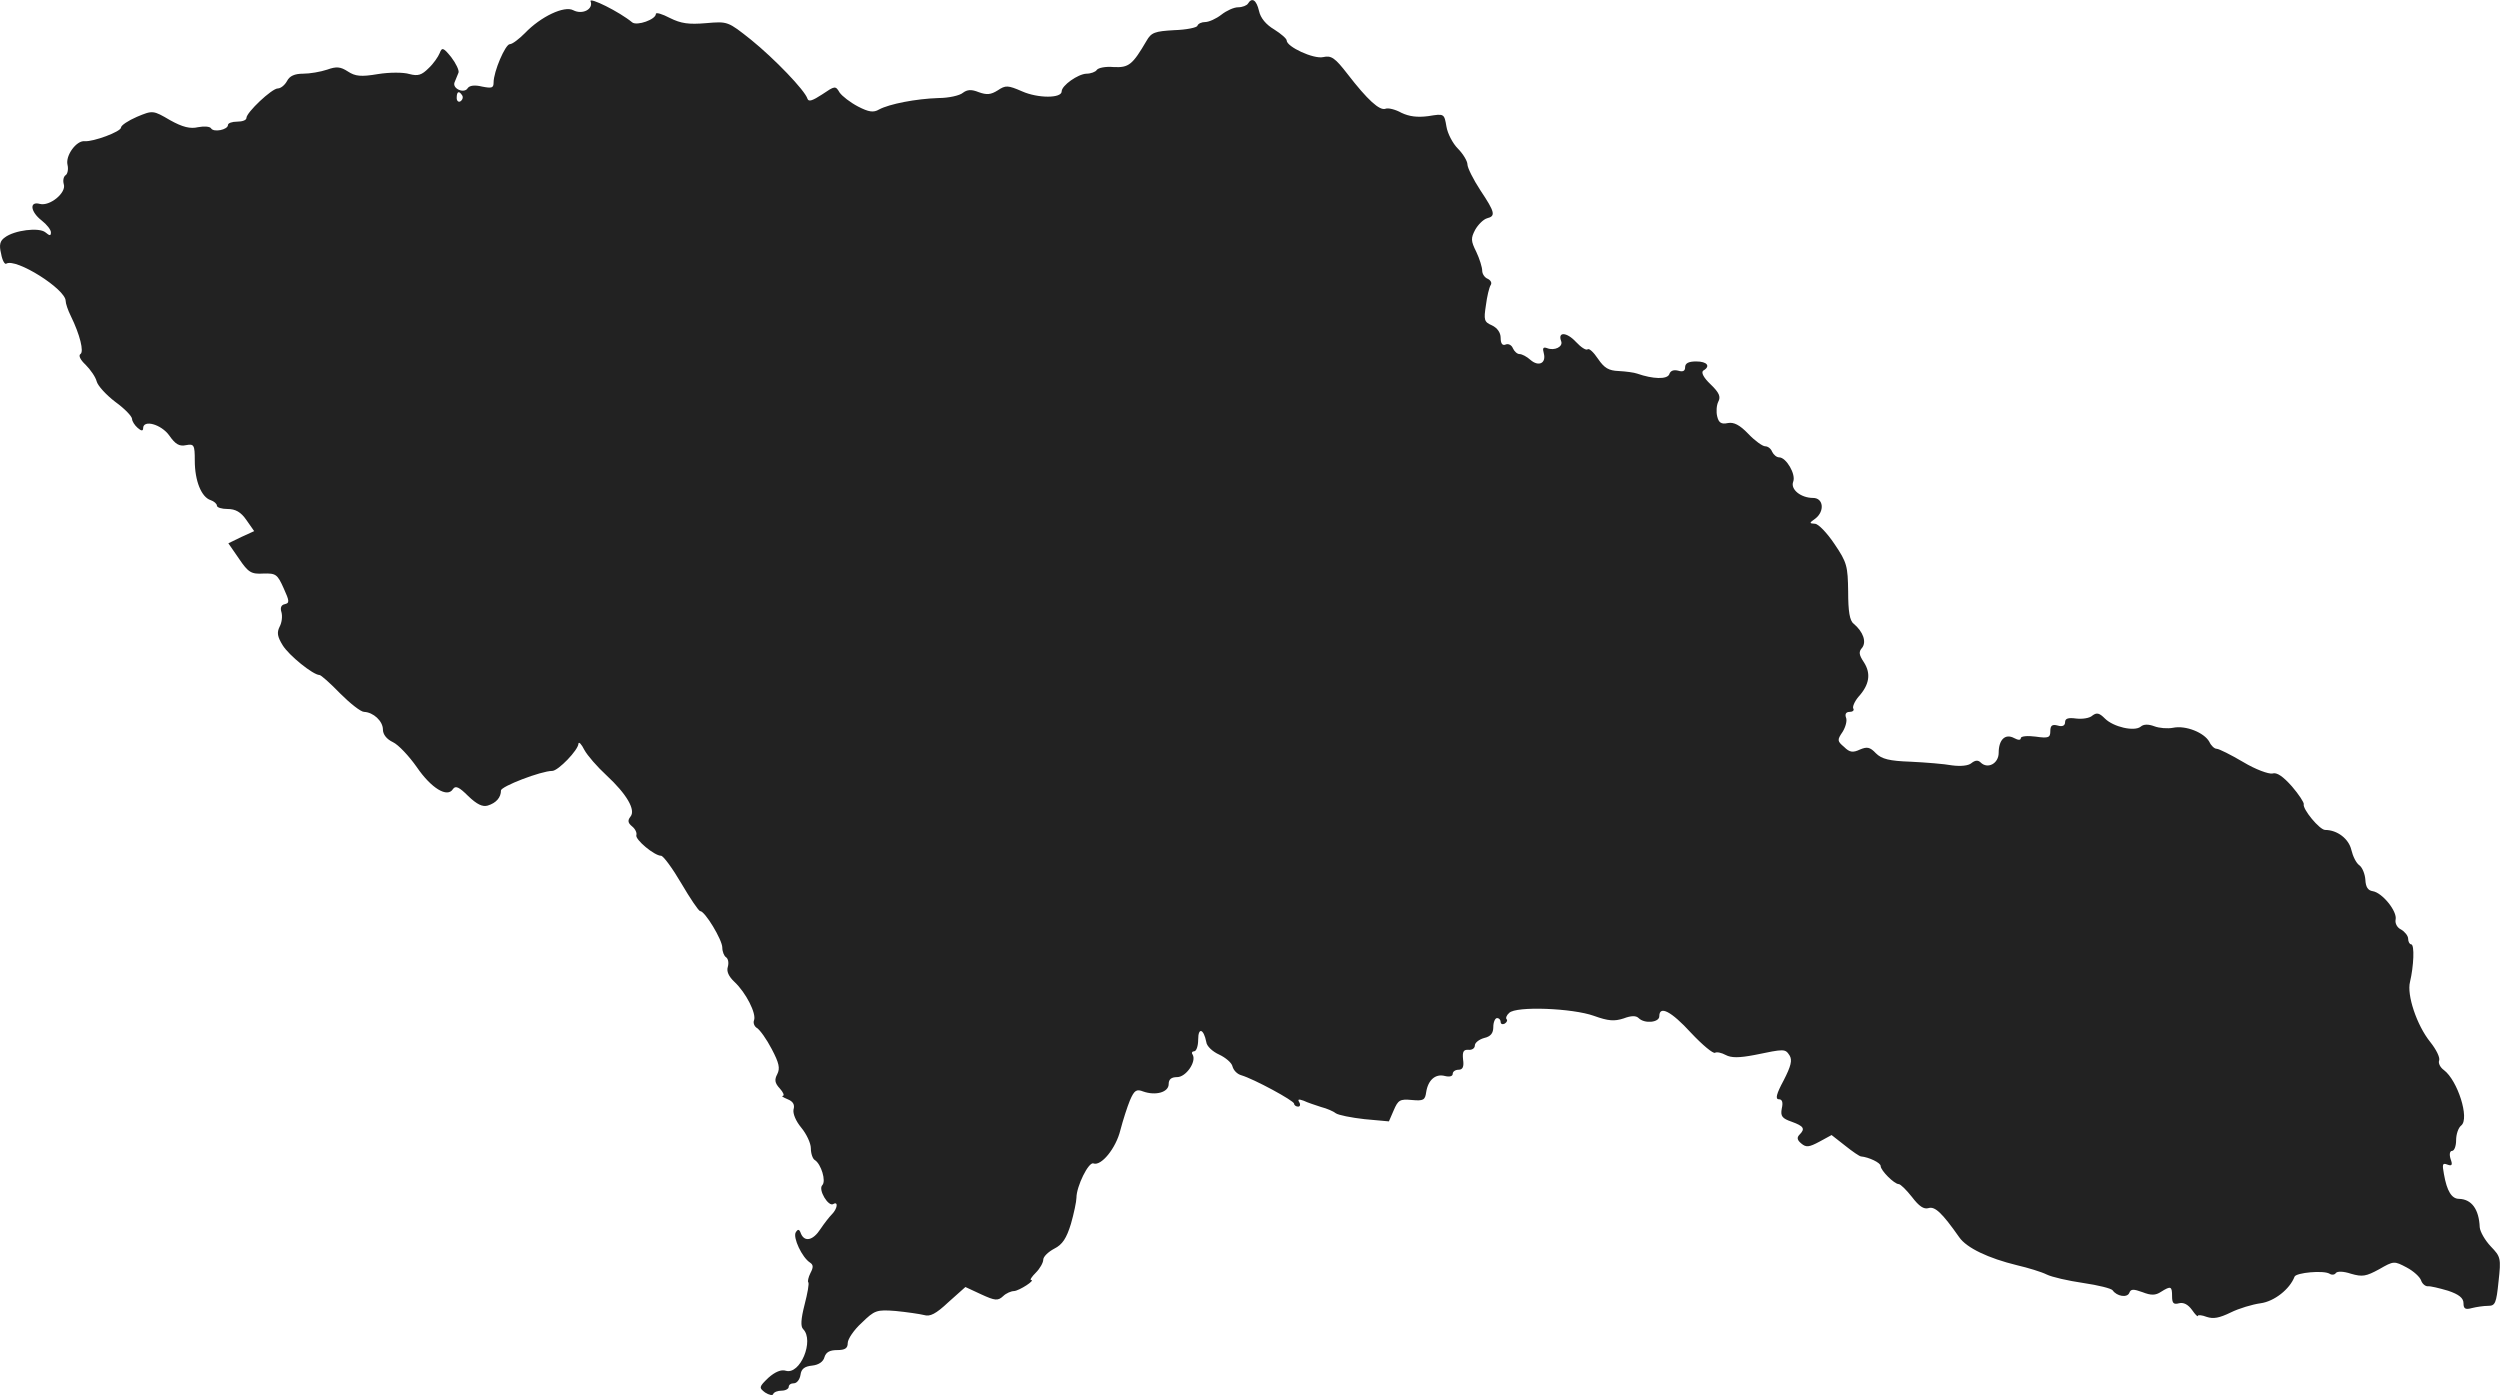 <?xml version="1.0" standalone="no"?>
<!DOCTYPE svg PUBLIC "-//W3C//DTD SVG 20010904//EN"
 "http://www.w3.org/TR/2001/REC-SVG-20010904/DTD/svg10.dtd">
<svg version="1.0" xmlns="http://www.w3.org/2000/svg"
 width="677.696pt" height="378.188pt" viewBox="0 0 677.696 378.188"
 preserveAspectRatio="xMidYMid meet">
<g transform="translate(-663.2,1209.974) scale(0.1,-0.1)"
fill="#222222" stroke="none">
<path d="M8233 12096 c8 -21 -22 -37 -47 -24 -24 13 -88 -17 -131 -62 -16 -16
-34 -30 -41 -30 -12 0 -44 -74 -44 -104 0 -15 -5 -16 -31 -11 -20 5 -34 3 -39
-4 -9 -16 -42 -2 -36 15 3 8 8 20 11 27 2 6 -7 25 -20 42 -21 26 -25 27 -31
11 -4 -10 -17 -29 -30 -41 -19 -19 -29 -22 -52 -16 -16 5 -54 5 -85 0 -47 -8
-62 -6 -82 7 -20 13 -31 14 -56 5 -18 -6 -47 -11 -65 -11 -23 0 -37 -6 -44
-20 -6 -11 -17 -20 -25 -20 -16 0 -85 -65 -85 -80 0 -6 -11 -10 -25 -10 -14 0
-25 -4 -25 -9 0 -13 -39 -21 -46 -9 -3 5 -19 6 -35 3 -21 -5 -42 0 -76 19 -46
27 -47 27 -90 9 -23 -10 -43 -23 -43 -29 0 -11 -75 -39 -99 -37 -22 2 -52 -39
-46 -64 3 -12 0 -25 -5 -28 -6 -4 -8 -15 -5 -25 7 -23 -38 -60 -65 -53 -29 8
-26 -21 5 -45 14 -11 25 -25 25 -32 0 -10 -3 -10 -15 0 -17 14 -84 6 -110 -14
-13 -9 -16 -20 -10 -44 3 -18 10 -30 14 -27 26 16 161 -69 161 -101 0 -7 6
-25 14 -41 25 -51 36 -97 26 -103 -6 -4 0 -16 14 -29 13 -13 27 -33 30 -45 3
-12 26 -37 51 -56 25 -18 45 -39 45 -46 0 -6 7 -17 15 -24 10 -9 15 -9 15 -1
0 24 49 11 71 -20 16 -23 27 -30 45 -26 22 4 24 1 24 -42 0 -55 18 -99 43
-107 9 -3 17 -10 17 -15 0 -5 13 -9 29 -9 21 0 36 -8 51 -30 l21 -30 -35 -16
-35 -17 29 -42 c25 -37 33 -42 66 -40 34 1 38 -2 55 -40 16 -35 16 -40 3 -43
-10 -2 -13 -10 -9 -22 3 -11 1 -28 -5 -39 -8 -16 -6 -27 8 -50 17 -28 83 -81
100 -81 4 0 29 -22 56 -50 27 -27 56 -50 65 -50 25 -1 51 -25 51 -48 0 -13 10
-26 27 -34 15 -7 44 -38 65 -68 39 -57 83 -84 98 -59 7 10 17 5 41 -19 24 -23
39 -30 53 -26 23 7 36 22 36 41 0 11 109 53 139 53 16 0 71 57 71 74 1 6 8 -1
16 -17 8 -15 35 -46 60 -69 55 -51 80 -94 65 -112 -8 -10 -7 -17 4 -26 9 -7
14 -18 12 -24 -4 -12 49 -56 67 -56 6 0 31 -34 55 -75 24 -41 47 -75 51 -75
13 0 60 -78 60 -99 0 -11 5 -23 10 -26 6 -4 8 -15 5 -26 -4 -12 2 -26 18 -41
31 -29 60 -86 53 -104 -3 -7 1 -17 8 -21 8 -5 26 -30 40 -57 20 -38 23 -52 15
-68 -8 -15 -7 -24 7 -39 9 -10 13 -19 8 -20 -5 0 1 -4 13 -9 15 -6 20 -15 16
-28 -2 -11 6 -31 21 -49 14 -17 26 -42 26 -56 0 -14 5 -29 11 -32 17 -11 31
-57 20 -68 -12 -12 17 -60 30 -51 14 8 11 -13 -4 -28 -7 -7 -21 -25 -31 -40
-20 -31 -43 -36 -53 -12 -4 12 -8 13 -14 3 -8 -14 17 -68 39 -82 9 -6 9 -13 1
-28 -6 -12 -8 -23 -6 -25 3 -3 -2 -30 -10 -61 -10 -39 -11 -59 -4 -66 31 -31
-8 -125 -47 -113 -12 4 -29 -3 -47 -19 -26 -25 -26 -27 -9 -40 11 -7 21 -9 22
-4 2 5 12 9 23 9 10 0 19 5 19 10 0 6 6 10 14 10 8 0 16 10 18 23 2 16 11 23
32 25 18 2 30 11 33 23 4 13 14 19 34 19 22 0 29 5 29 19 0 11 17 36 38 55 35
34 40 36 92 32 30 -3 65 -8 77 -11 16 -5 32 3 66 35 l46 41 43 -20 c37 -17 45
-18 59 -5 8 8 22 14 30 14 14 1 59 30 46 30 -4 0 2 9 13 20 11 11 20 27 20 35
0 8 13 21 30 30 22 11 33 28 45 67 8 28 15 61 15 71 0 31 33 98 46 93 21 -8
61 41 73 90 7 27 19 64 26 81 12 28 18 31 36 24 34 -12 69 -2 69 20 0 13 7 19
23 19 24 0 53 42 42 61 -4 5 -1 9 4 9 6 0 11 14 11 32 0 34 15 29 22 -7 1 -11
17 -26 35 -34 17 -8 34 -22 36 -32 3 -11 13 -21 24 -24 34 -10 143 -69 143
-77 0 -4 5 -8 11 -8 5 0 7 5 3 12 -5 8 -2 9 12 4 10 -5 32 -12 47 -17 16 -4
34 -12 40 -17 7 -5 42 -12 78 -16 l66 -6 13 30 c12 28 17 31 49 28 32 -3 36 0
39 21 5 33 25 51 51 44 12 -3 21 -1 21 6 0 6 7 11 16 11 11 0 15 8 12 28 -2
21 1 27 15 26 9 -1 17 4 17 12 0 7 11 16 25 20 18 4 25 13 25 30 0 13 5 24 10
24 6 0 10 -5 10 -11 0 -5 5 -7 11 -4 6 4 8 9 5 12 -3 3 0 11 7 17 18 19 172
13 230 -8 39 -14 55 -15 80 -7 21 8 34 8 41 1 16 -16 56 -12 56 5 0 30 32 14
86 -45 31 -33 60 -57 65 -54 5 3 18 0 29 -6 15 -8 36 -8 78 0 82 17 83 17 95
-1 8 -13 4 -29 -16 -68 -20 -37 -23 -51 -13 -51 9 0 12 -8 8 -25 -4 -21 1 -27
27 -36 33 -12 37 -19 21 -35 -8 -8 -6 -15 5 -24 13 -11 21 -10 49 5 l33 18 37
-29 c20 -16 39 -29 43 -29 21 -2 53 -17 53 -26 0 -12 37 -49 49 -49 5 0 21
-16 36 -35 19 -25 32 -34 45 -30 17 5 36 -12 83 -79 20 -29 79 -57 157 -76 30
-7 66 -18 80 -25 14 -7 58 -17 99 -23 41 -6 77 -15 80 -20 11 -16 39 -21 45
-7 4 11 11 11 36 2 23 -9 35 -9 50 1 27 17 30 15 30 -12 0 -19 4 -23 19 -19
12 3 24 -3 35 -18 9 -13 16 -20 16 -16 0 3 11 2 24 -3 18 -6 34 -3 65 12 22
11 59 22 81 25 37 5 79 38 92 72 4 11 79 18 95 8 6 -4 14 -3 17 2 4 5 20 5 41
-2 31 -9 41 -7 76 12 40 23 41 23 75 5 19 -10 36 -26 39 -35 3 -9 11 -16 18
-16 7 1 31 -5 55 -12 30 -10 42 -20 42 -34 0 -15 5 -18 23 -13 12 3 32 6 44 6
19 0 22 7 28 66 7 63 6 67 -21 95 -16 17 -29 40 -30 52 -2 49 -22 76 -56 77
-20 0 -33 21 -41 67 -5 27 -4 31 9 26 13 -5 15 -1 9 15 -4 13 -2 22 4 22 6 0
11 13 11 29 0 16 6 34 14 40 23 19 -10 122 -47 150 -10 7 -16 19 -13 26 3 8
-8 30 -24 50 -37 46 -64 128 -55 163 10 42 13 102 3 102 -4 0 -8 7 -8 15 0 8
-9 19 -19 25 -11 5 -17 17 -15 27 5 22 -36 73 -62 77 -13 2 -19 11 -20 31 -1
15 -8 33 -16 39 -9 6 -18 25 -22 42 -7 30 -38 54 -71 54 -15 0 -62 57 -58 70
1 4 -13 26 -32 48 -24 27 -41 39 -53 35 -10 -2 -46 11 -79 31 -34 20 -66 36
-72 36 -6 0 -15 8 -20 19 -14 25 -64 45 -98 38 -15 -3 -38 -1 -51 4 -16 6 -29
6 -37 -1 -17 -14 -74 -1 -97 22 -15 15 -22 17 -34 8 -7 -7 -27 -10 -44 -8 -22
3 -30 0 -30 -10 0 -9 -7 -13 -20 -9 -15 4 -20 0 -20 -15 0 -18 -5 -20 -40 -15
-22 3 -40 1 -40 -4 0 -6 -7 -6 -18 0 -24 13 -42 -4 -42 -40 0 -29 -30 -45 -49
-26 -7 7 -15 6 -25 -2 -8 -7 -29 -9 -52 -6 -22 4 -72 8 -113 10 -57 2 -78 7
-94 23 -16 17 -24 18 -43 10 -19 -9 -28 -8 -43 7 -19 16 -19 19 -4 41 8 13 13
31 9 39 -3 9 0 15 10 15 8 0 13 4 10 9 -3 4 3 19 14 32 30 33 34 63 15 93 -14
21 -15 29 -5 40 12 16 3 43 -23 65 -11 8 -15 34 -15 87 -1 69 -3 79 -37 129
-20 30 -44 55 -53 55 -16 1 -16 2 1 14 26 20 22 56 -6 56 -33 0 -62 23 -54 44
8 20 -19 66 -38 66 -7 0 -15 7 -19 15 -3 8 -11 15 -19 15 -7 0 -28 15 -46 34
-23 24 -39 32 -55 29 -18 -4 -25 1 -29 18 -3 12 -2 30 3 40 7 13 3 24 -21 47
-19 18 -26 32 -20 37 21 12 11 25 -19 25 -21 0 -30 -5 -30 -16 0 -10 -6 -13
-19 -9 -12 3 -21 0 -24 -10 -6 -14 -44 -13 -87 2 -8 3 -31 6 -50 7 -27 1 -39
8 -56 33 -12 18 -24 29 -28 26 -4 -4 -18 5 -32 20 -25 27 -50 28 -40 2 6 -15
-18 -27 -38 -19 -11 4 -13 0 -9 -14 7 -27 -14 -37 -36 -18 -10 9 -23 16 -30
16 -6 0 -14 7 -18 16 -3 8 -12 13 -19 10 -9 -4 -14 2 -14 18 0 14 -9 27 -24
34 -21 9 -22 15 -16 54 3 24 9 49 13 55 4 6 0 13 -8 17 -8 3 -15 13 -15 22 0
9 -7 32 -16 51 -15 30 -15 37 -3 60 8 14 22 28 32 31 24 6 22 16 -18 76 -19
29 -35 61 -35 70 0 9 -12 29 -26 43 -14 14 -28 41 -31 60 -6 35 -6 35 -49 28
-30 -4 -52 -1 -73 9 -16 9 -36 14 -43 11 -16 -6 -49 24 -103 94 -34 44 -44 51
-66 46 -26 -6 -99 28 -99 45 0 5 -15 18 -34 30 -22 13 -37 31 -41 50 -7 30
-19 38 -30 20 -3 -5 -15 -10 -27 -10 -11 0 -31 -9 -45 -20 -14 -11 -34 -20
-44 -20 -9 0 -19 -4 -21 -10 -1 -5 -30 -11 -63 -12 -52 -3 -62 -6 -75 -29 -38
-65 -48 -73 -89 -71 -22 2 -42 -2 -46 -8 -3 -5 -16 -10 -28 -10 -23 -1 -67
-32 -67 -48 0 -19 -64 -19 -107 0 -39 17 -45 17 -66 3 -19 -12 -30 -13 -52 -5
-20 8 -31 7 -43 -2 -8 -7 -38 -14 -66 -14 -61 -2 -133 -16 -161 -31 -15 -9
-28 -7 -57 8 -21 11 -43 28 -50 38 -11 19 -13 18 -47 -5 -26 -17 -37 -21 -40
-12 -7 23 -90 109 -153 160 -63 50 -63 50 -122 45 -47 -4 -68 -1 -98 14 -21
11 -38 16 -38 11 0 -15 -51 -33 -64 -23 -35 29 -118 70 -113 57z m-348 -255
c3 -5 1 -12 -5 -16 -5 -3 -10 1 -10 9 0 18 6 21 15 7z"/>
</g>
</svg>
